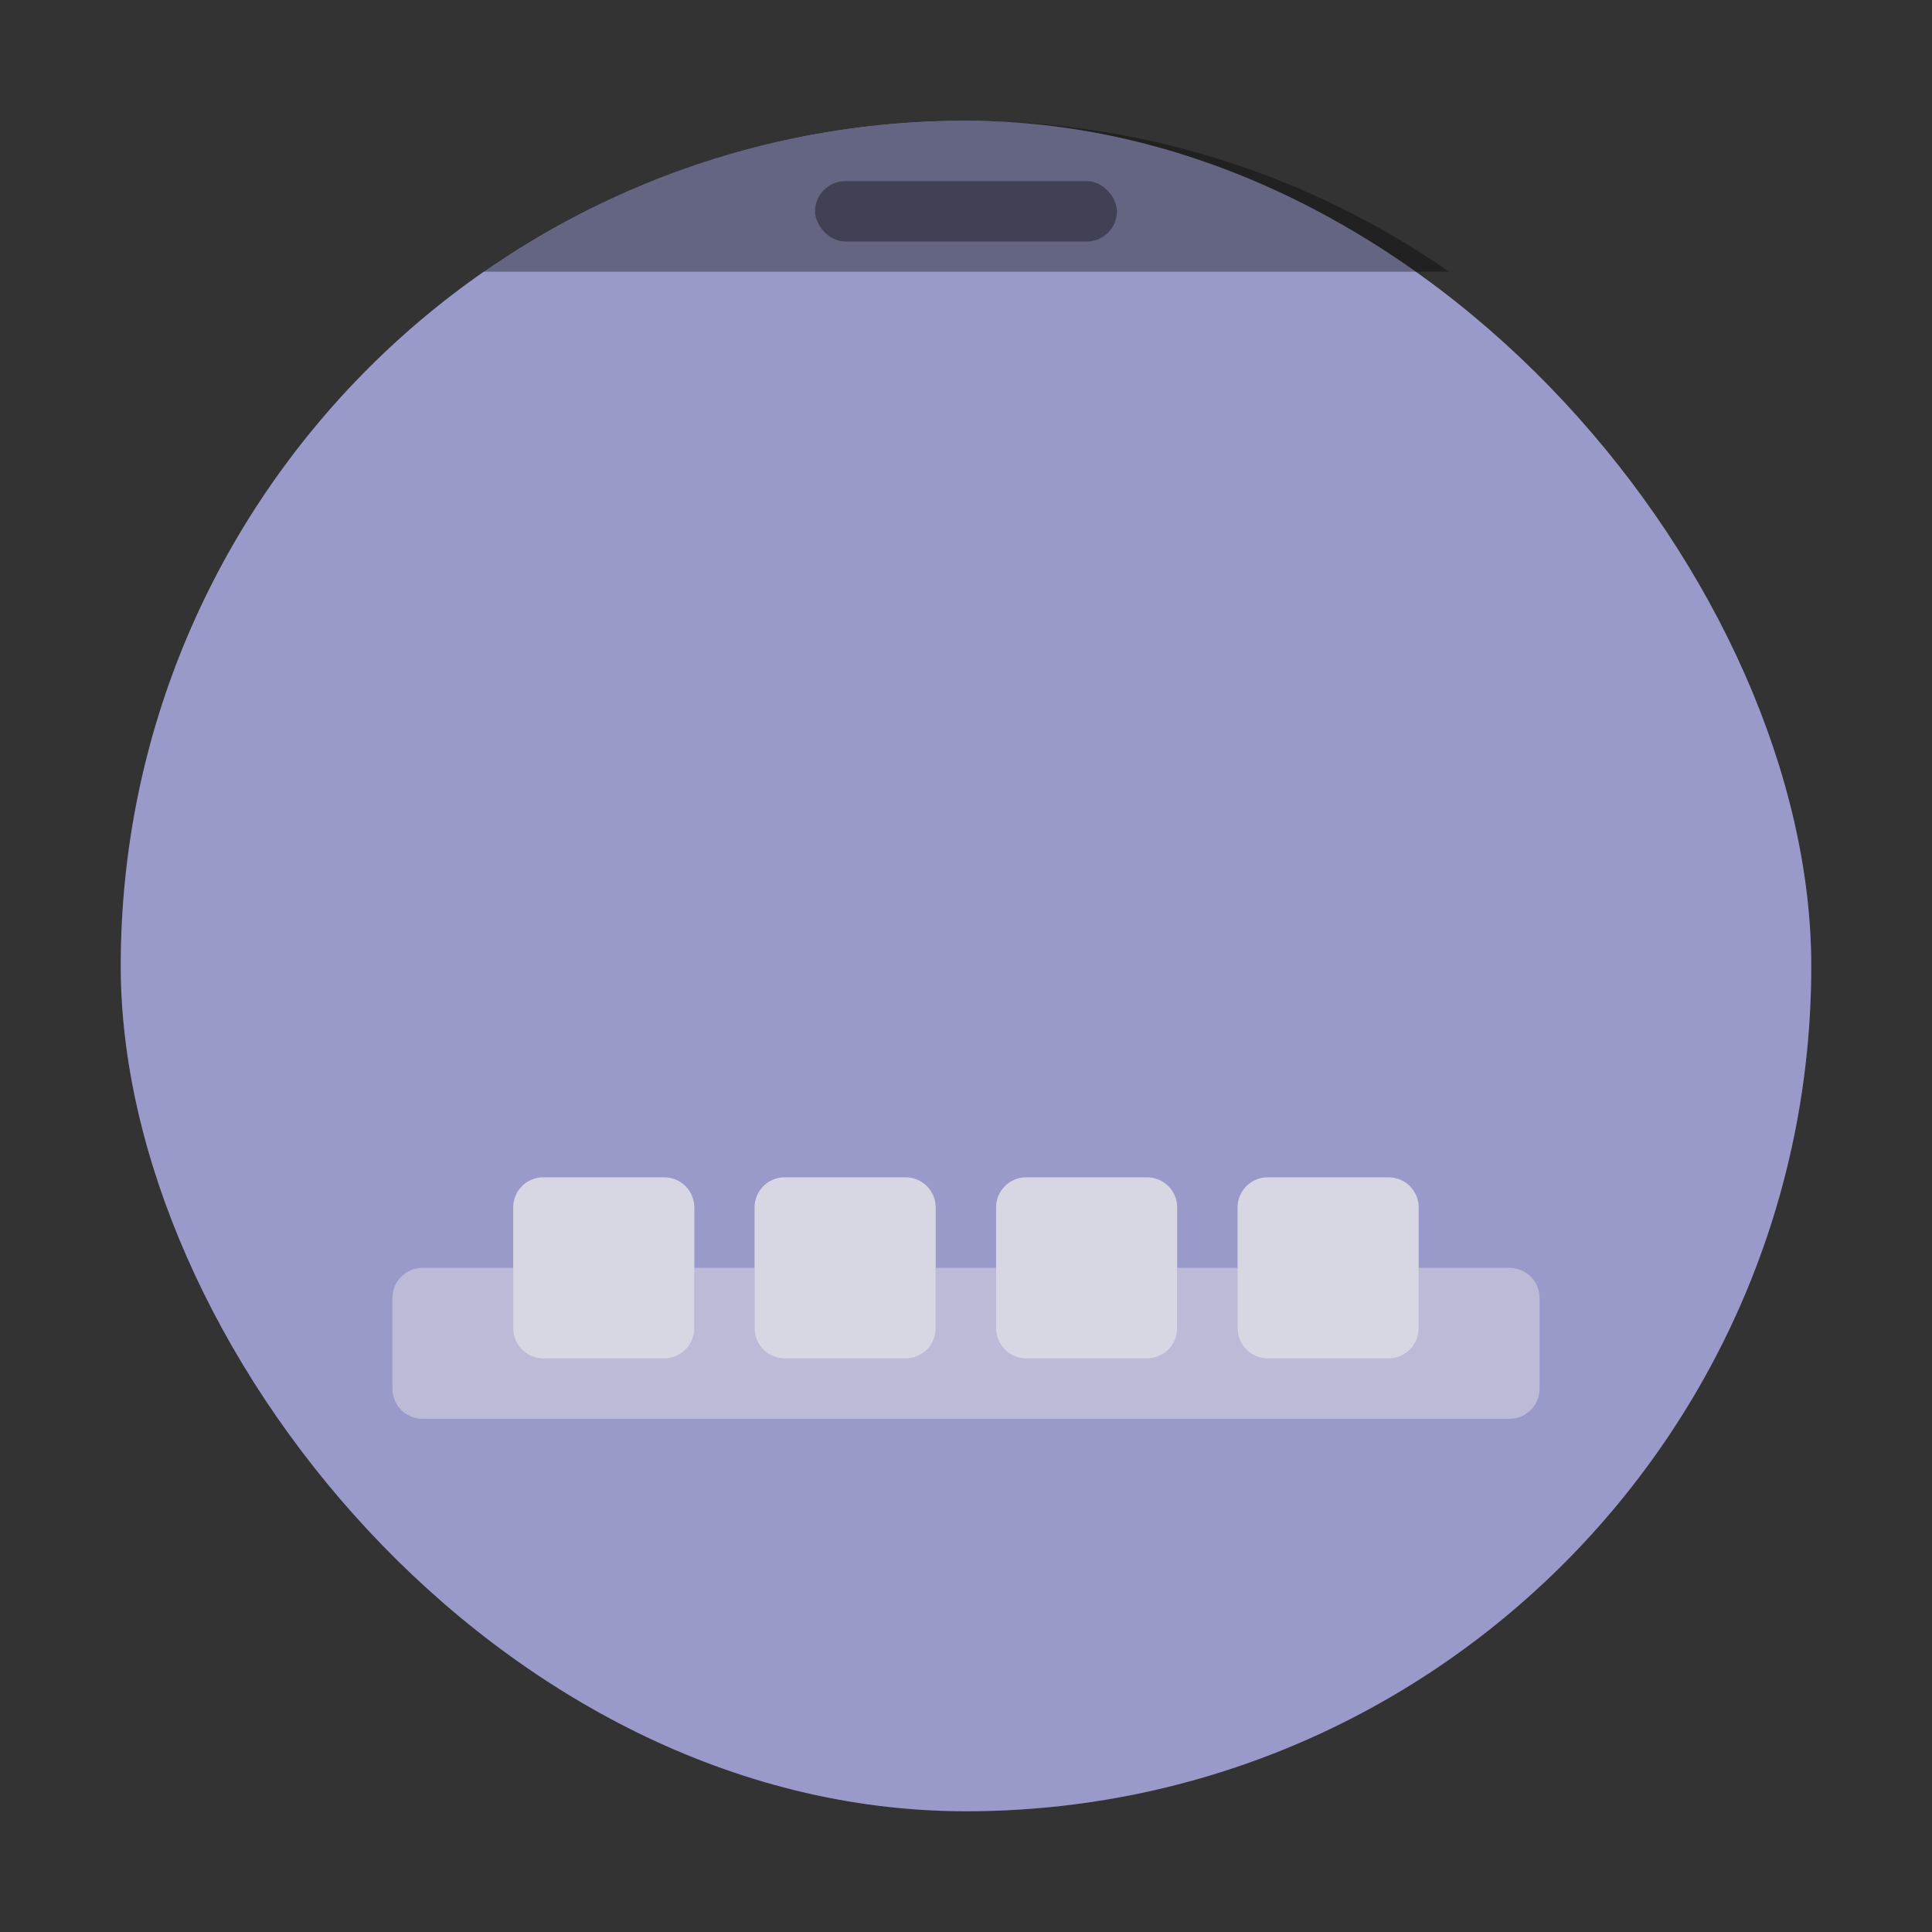 <?xml version="1.0" encoding="UTF-8" standalone="no"?>
<svg
   width="64"
   height="64"
   version="1.1"
   viewBox="0 0 64 64"
   id="svg57947"
   sodipodi:docname="default-user-desktop.svg"
   inkscape:version="1.2.2 (b0a8486541, 2022-12-01)"
   xmlns:inkscape="http://www.inkscape.org/namespaces/inkscape"
   xmlns:sodipodi="http://sodipodi.sourceforge.net/DTD/sodipodi-0.dtd"
   xmlns="http://www.w3.org/2000/svg"
   xmlns:svg="http://www.w3.org/2000/svg">
  <rect x="0" y="0" width="64" height="64" fill="#333333" stroke="none"/>
  <sodipodi:namedview
     id="namedview57949"
     pagecolor="#505050"
     bordercolor="#eeeeee"
     borderopacity="1"
     inkscape:showpageshadow="0"
     inkscape:pageopacity="0"
     inkscape:pagecheckerboard="0"
     inkscape:deskcolor="#505050"
     showgrid="false"
     inkscape:zoom="15.921875"
     inkscape:cx="27.76055"
     inkscape:cy="32.031403"
     inkscape:window-width="2560"
     inkscape:window-height="1361"
     inkscape:window-x="0"
     inkscape:window-y="0"
     inkscape:window-maximized="1"
     inkscape:current-layer="svg57947" />
  <defs
     id="defs57933">
    <style
       id="current-color-scheme"
       type="text/css">.ColorScheme-Text {
        color:#333333;
      }
      .ColorScheme-Background {
        color:#f8f8f2;
      }
      .ColorScheme-Highlight {
        color:#dd86e0;
      }</style>
  </defs>
  <rect
     class="ColorScheme-Highlight"
     x="4"
     y="4"
     width="56"
     height="56"
     ry="28"
     fill="#dd86e0"
     id="rect57935"
     style="fill:#7b7bbd" />
  <rect
     x="4"
     y="4"
     width="56"
     height="56"
     ry="28"
     fill="#ffffff"
     opacity=".25"
     id="rect57937"
     style="fill:#f8f8f2" />
  <path
     class="ColorScheme-Background"
     d="m14 42c-0.554 0-1 0.446-1 1v3c0 0.554 0.446 1 1 1h36c0.554 0 1-0.446 1-1v-3c0-0.554-0.446-1-1-1h-3.004v2c0 0.554-0.446 1-1 1h-4c-0.554 0-1-0.446-1-1v-2h-2v2c0 0.554-0.446 1-1 1h-4c-0.554 0-1-0.446-1-1v-2h-2v2c0 0.554-0.446 1-1 1h-4c-0.554 0-1-0.446-1-1v-2h-1.996v2c0 0.554-0.446 1-1 1h-4c-0.554 0-1-0.446-1-1v-2h-3z"
     fill="#ffffff"
     opacity=".35"
     id="path57939"
     style="fill:#f8f8f2" />
  <path
     d="m32.002 4.001c-5.96 0-11.47 1.85-16.001 5h32.001c-4.53-3.15-10.04-5-16.001-5z"
     opacity=".35"
     id="path57941" />
  <rect
     x="27"
     y="6"
     width="10"
     height="2"
     ry="1"
     opacity=".35"
     id="rect57943" />
  <path
     class="ColorScheme-Background"
     d="m18 39c-0.554 0-1 0.446-1 1v4c0 0.554 0.446 1 1 1h4c0.554 0 1-0.446 1-1v-4c0-0.554-0.446-1-1-1zm7.996 0c-0.554 0-1 0.446-1 1v4c0 0.554 0.446 1 1 1h4c0.554 0 1-0.446 1-1v-4c0-0.554-0.446-1-1-1zm8 0c-0.554 0-1 0.446-1 1v4c0 0.554 0.446 1 1 1h4c0.554 0 1-0.446 1-1v-4c0-0.554-0.446-1-1-1zm8 0c-0.554 0-1 0.446-1 1v4c0 0.554 0.446 1 1 1h4c0.554 0 1-0.446 1-1v-4c0-0.554-0.446-1-1-1z"
     fill="#ffffff"
     opacity=".65"
     id="path57945"
     style="fill:#f8f8f2" />
</svg>
